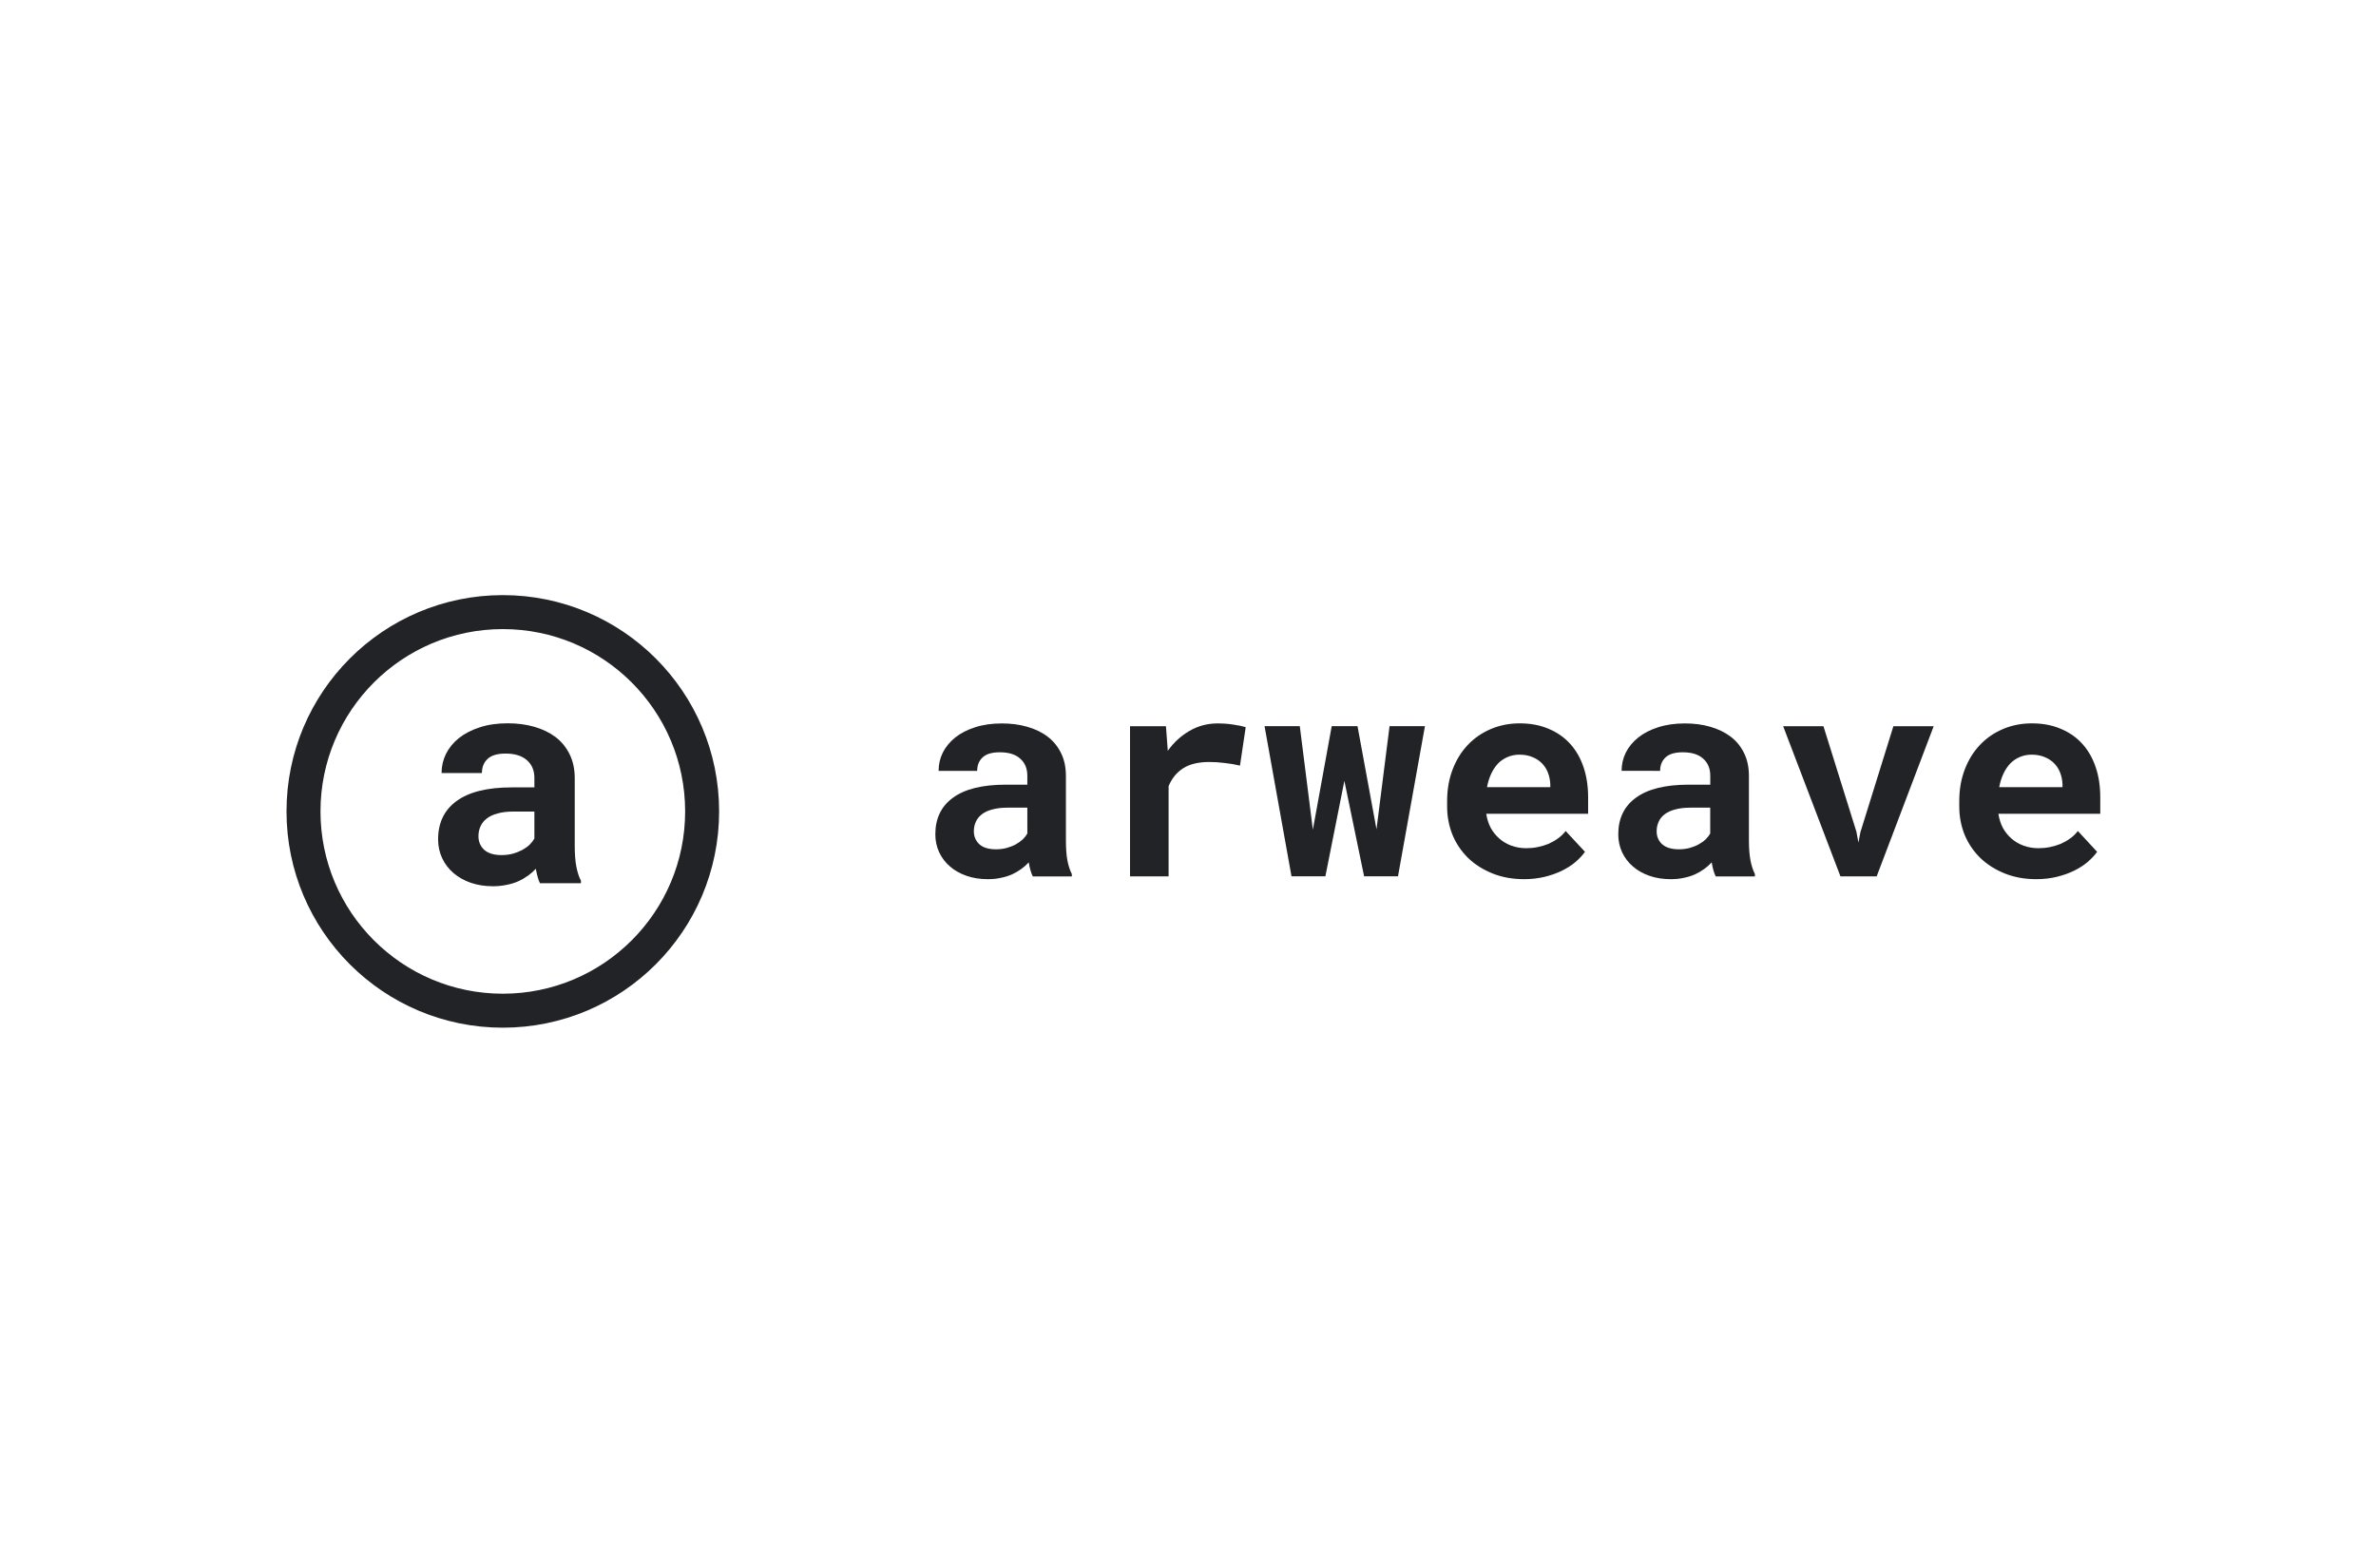 <?xml version="1.0" encoding="utf-8"?>
<!-- Generator: Adobe Illustrator 25.0.1, SVG Export Plug-In . SVG Version: 6.00 Build 0)  -->
<svg version="1.0" id="Layer_1" xmlns="http://www.w3.org/2000/svg" xmlns:xlink="http://www.w3.org/1999/xlink" x="0px" y="0px"
	 viewBox="0 0 3491.6 2304" style="enable-background:new 0 0 3491.6 2304;" xml:space="preserve">
<style type="text/css">
	.st0{fill:#222326;}
	.st1{fill:none;stroke:#222326;stroke-width:49.942;}
</style>
<path class="st0" d="M1517.7,1288c-1.4-2.7-2.5-5.8-3.5-9.4c-1-3.5-1.8-7.3-2.4-11.2c-3.1,3.4-6.7,6.6-10.8,9.6
	c-4.1,3-8.6,5.6-13.7,8c-4.9,2.2-10.3,3.9-16.3,5.1c-6,1.4-12.4,2-19.4,2c-11.3,0-21.7-1.6-31.2-4.9c-9.4-3.3-17.5-7.8-24.3-13.7
	c-6.8-5.8-12.1-12.8-15.9-20.8c-3.8-8.2-5.7-17-5.7-26.5c0-23.3,8.6-41.2,25.9-53.8c17.4-12.8,43.3-19.2,77.7-19.2h31.6v-13.1
	c0-10.6-3.5-19-10.4-25.1c-6.9-6.3-16.9-9.4-30-9.4c-11.6,0-20,2.5-25.3,7.5c-5.3,4.9-8,11.5-8,19.8h-56.7c0-9.4,2-18.3,6.1-26.7
	c4.2-8.4,10.3-15.8,18.2-22.2c8-6.4,17.7-11.4,29.2-15.1c11.6-3.8,24.7-5.7,39.6-5.7c13.3,0,25.7,1.6,37.1,4.9
	c11.6,3.3,21.6,8.1,30,14.5c8.4,6.4,15,14.5,19.8,24.3c4.8,9.7,7.1,20.9,7.1,33.7v94.6c0,11.8,0.7,21.6,2.2,29.4
	c1.5,7.8,3.7,14.4,6.5,20v3.5H1517.7z M1463.6,1248.2c5.7,0,11-0.7,15.9-2c4.9-1.4,9.3-3.1,13.3-5.3c3.9-2.2,7.3-4.6,10.2-7.3
	c2.9-2.9,5.1-5.7,6.7-8.6V1187h-29c-8.8,0-16.4,0.9-22.6,2.7c-6.3,1.6-11.4,4-15.3,7.1c-3.9,3-6.9,6.7-8.8,11
	c-1.9,4.2-2.9,8.8-2.9,13.9c0,7.6,2.7,13.9,8,19C1444.6,1245.7,1452.8,1248.2,1463.6,1248.2z"/>
<path class="st0" d="M1789.2,1063.2c8.6,0,16.5,0.6,23.7,1.8c7.3,1.1,13.3,2.3,17.7,3.7l-8.4,56.5c-7.5-1.8-15.2-3.1-23-3.9
	c-7.8-1-15.2-1.4-22.2-1.4c-15.9,0-28.7,3.1-38.3,9.2c-9.5,6.1-16.7,14.9-21.4,26.3V1288h-56.7v-220.7h52.8l2.7,36.1
	c9-12.5,19.7-22.3,32.2-29.4C1760.7,1066.8,1774.4,1063.2,1789.2,1063.2z"/>
<path class="st0" d="M2022.8,1218.8l19.2-151.6h52l-39.6,220.7h-49.8l-29-140.3l-27.9,140.3h-49.8l-39.6-220.7h51.8l19.2,152.2
	l27.7-152.2h37.9L2022.8,1218.8z"/>
<path class="st0" d="M2239.6,1292.1c-17,0-32.4-2.8-46.3-8.4c-13.9-5.6-25.8-13.1-35.7-22.6c-9.9-9.7-17.6-20.9-23-33.9
	c-5.3-13.1-8-27-8-41.8v-8.2c0-16.9,2.7-32.2,8-46.1c5.3-14,12.7-26,22.2-36.1c9.5-10.1,20.8-17.9,33.9-23.5
	c13.1-5.6,27.3-8.4,42.6-8.4c15.9,0,30.1,2.7,42.4,8c12.5,5.2,23,12.5,31.6,22c8.7,9.5,15.3,21,19.8,34.5
	c4.5,13.3,6.7,28.1,6.7,44.3v24.1h-149.7c1.1,7.5,3.3,14.3,6.5,20.6c3.4,6.1,7.7,11.4,12.8,15.9c5.2,4.5,11.1,8,17.7,10.4
	c6.7,2.4,13.9,3.7,21.8,3.7c5.6,0,11.1-0.5,16.5-1.6c5.6-1.1,10.9-2.7,15.9-4.7c5-2.2,9.7-4.8,14.1-8c4.4-3.1,8.2-6.8,11.4-11
	l28.4,30.6c-3.5,5-8.2,10-13.9,14.9c-5.6,4.8-12.2,9-20,12.9c-7.6,3.7-16.1,6.7-25.5,9C2260.6,1290.9,2250.5,1292.1,2239.6,1292.1z
	 M2232.9,1109.1c-6.4,0-12.2,1.2-17.5,3.5c-5.3,2.2-10,5.4-14.1,9.6c-3.9,4.2-7.3,9.2-10,15.1c-2.7,5.8-4.8,12.4-6.1,19.6h93v-4.5
	c-0.3-6-1.4-11.6-3.5-16.9c-2-5.3-5-9.9-8.8-13.7c-3.8-3.9-8.5-7-14.1-9.2C2246.4,1110.3,2240.1,1109.1,2232.9,1109.1z"/>
<path class="st0" d="M2521.3,1288c-1.4-2.7-2.5-5.8-3.5-9.4c-0.9-3.5-1.8-7.3-2.4-11.2c-3.1,3.4-6.7,6.6-10.8,9.6
	c-4.1,3-8.6,5.6-13.7,8c-4.9,2.2-10.3,3.9-16.3,5.1c-6,1.4-12.4,2-19.4,2c-11.3,0-21.7-1.6-31.2-4.9c-9.4-3.3-17.5-7.8-24.3-13.7
	c-6.8-5.8-12.1-12.8-15.9-20.8c-3.8-8.2-5.7-17-5.7-26.5c0-23.3,8.6-41.2,25.9-53.8c17.4-12.8,43.3-19.2,77.7-19.2h31.6v-13.1
	c0-10.6-3.5-19-10.4-25.1c-6.9-6.3-16.9-9.4-30-9.4c-11.6,0-20,2.5-25.3,7.5c-5.3,4.9-8,11.5-8,19.8H2383c0-9.4,2-18.3,6.1-26.7
	c4.2-8.4,10.3-15.8,18.2-22.2c8-6.4,17.7-11.4,29.2-15.1c11.6-3.8,24.8-5.7,39.6-5.7c13.3,0,25.7,1.6,37.1,4.9
	c11.5,3.3,21.5,8.1,30,14.5c8.5,6.4,15,14.5,19.8,24.3c4.8,9.7,7.1,20.9,7.1,33.7v94.6c0,11.8,0.8,21.6,2.3,29.4
	c1.5,7.8,3.7,14.4,6.5,20v3.5H2521.3z M2467.2,1248.2c5.7,0,11-0.7,15.9-2c4.9-1.4,9.3-3.1,13.2-5.3c4-2.2,7.4-4.6,10.2-7.3
	c2.9-2.9,5.1-5.7,6.7-8.6V1187h-29c-8.8,0-16.4,0.9-22.7,2.7c-6.3,1.6-11.3,4-15.3,7.1c-4,3-6.9,6.7-8.8,11
	c-1.9,4.2-2.9,8.8-2.9,13.9c0,7.6,2.6,13.9,8,19C2448.2,1245.7,2456.4,1248.2,2467.2,1248.2z"/>
<path class="st0" d="M2728.1,1222.5l2.9,15.9l2.9-15.3l48.5-155.8h59.2l-83.8,220.7h-53.2l-84.2-220.7h59.2L2728.1,1222.5z"/>
<path class="st0" d="M2992.3,1292.1c-17,0-32.4-2.8-46.3-8.4c-13.9-5.6-25.8-13.1-35.7-22.6c-9.9-9.7-17.6-20.9-23.1-33.9
	c-5.3-13.1-8-27-8-41.8v-8.2c0-16.9,2.7-32.2,8-46.1c5.3-14,12.7-26,22.2-36.1c9.5-10.1,20.8-17.9,33.9-23.5
	c13.1-5.6,27.3-8.4,42.6-8.4c15.9,0,30,2.7,42.4,8c12.5,5.2,23.1,12.5,31.6,22c8.7,9.5,15.3,21,19.8,34.5
	c4.5,13.3,6.7,28.1,6.7,44.3v24.1h-149.7c1.1,7.5,3.3,14.3,6.5,20.6c3.4,6.1,7.7,11.4,12.8,15.9c5.2,4.5,11.1,8,17.8,10.4
	c6.7,2.4,13.9,3.7,21.8,3.7c5.6,0,11.1-0.5,16.5-1.6c5.6-1.1,10.9-2.7,15.9-4.7c5-2.2,9.7-4.8,14.1-8c4.4-3.1,8.2-6.8,11.4-11
	l28.3,30.6c-3.5,5-8.2,10-13.9,14.9c-5.6,4.8-12.2,9-20,12.9c-7.6,3.7-16.1,6.7-25.5,9C3013.3,1290.9,3003.2,1292.1,2992.3,1292.1z
	 M2985.6,1109.1c-6.4,0-12.2,1.2-17.5,3.5c-5.3,2.2-10,5.4-14.1,9.6c-3.9,4.2-7.3,9.2-10,15.1c-2.7,5.8-4.8,12.4-6.1,19.6h93v-4.5
	c-0.3-6-1.4-11.6-3.5-16.9c-2-5.3-5-9.9-8.8-13.7c-3.8-3.9-8.5-7-14.1-9.2C2999.1,1110.3,2992.7,1109.1,2985.6,1109.1z"/>
<circle class="st1" cx="738.9" cy="1192.5" r="292.9"/>
<path class="st0" d="M793.6,1298.3c-1.4-2.8-2.6-6.1-3.6-9.8c-1-3.7-1.8-7.6-2.6-11.7c-3.3,3.6-7,6.9-11.3,10
	c-4.3,3.1-9,5.9-14.3,8.3c-5.1,2.3-10.8,4.1-17.1,5.3c-6.3,1.4-13,2.1-20.3,2.1c-11.8,0-22.7-1.7-32.6-5.1
	c-9.8-3.4-18.3-8.2-25.4-14.3c-7.1-6.1-12.7-13.4-16.6-21.8c-4-8.5-6-17.8-6-27.7c0-24.3,9-43.1,27.1-56.3
	c18.2-13.4,45.3-20.1,81.3-20.1h33.1v-13.7c0-11.1-3.6-19.8-10.9-26.2c-7.3-6.5-17.7-9.8-31.4-9.8c-12.1,0-20.9,2.6-26.5,7.9
	c-5.5,5.1-8.3,12-8.3,20.7h-59.3c0-9.8,2.1-19.1,6.4-28c4.4-8.8,10.7-16.6,19-23.3c8.4-6.7,18.6-11.9,30.5-15.8
	c12.1-4,25.9-6,41.4-6c13.9,0,26.9,1.7,38.8,5.1c12.1,3.4,22.5,8.5,31.4,15.1c8.8,6.7,15.7,15.2,20.7,25.4c5,10.1,7.5,21.8,7.5,35.2
	v99c0,12.4,0.8,22.6,2.3,30.7c1.6,8.1,3.8,15.1,6.8,20.9v3.6H793.6z M737.1,1256.7c6,0,11.5-0.7,16.6-2.1c5.1-1.4,9.7-3.3,13.9-5.5
	c4.1-2.3,7.7-4.8,10.7-7.7c3-3,5.3-6,7-9v-39.7H755c-9.2,0-17.1,0.9-23.7,2.8c-6.5,1.7-11.9,4.2-16,7.5c-4.1,3.1-7.2,7-9.2,11.5
	c-2,4.4-3,9.2-3,14.5c0,8,2.8,14.6,8.3,19.8C717.2,1254.1,725.7,1256.7,737.1,1256.7z"/>
</svg>
